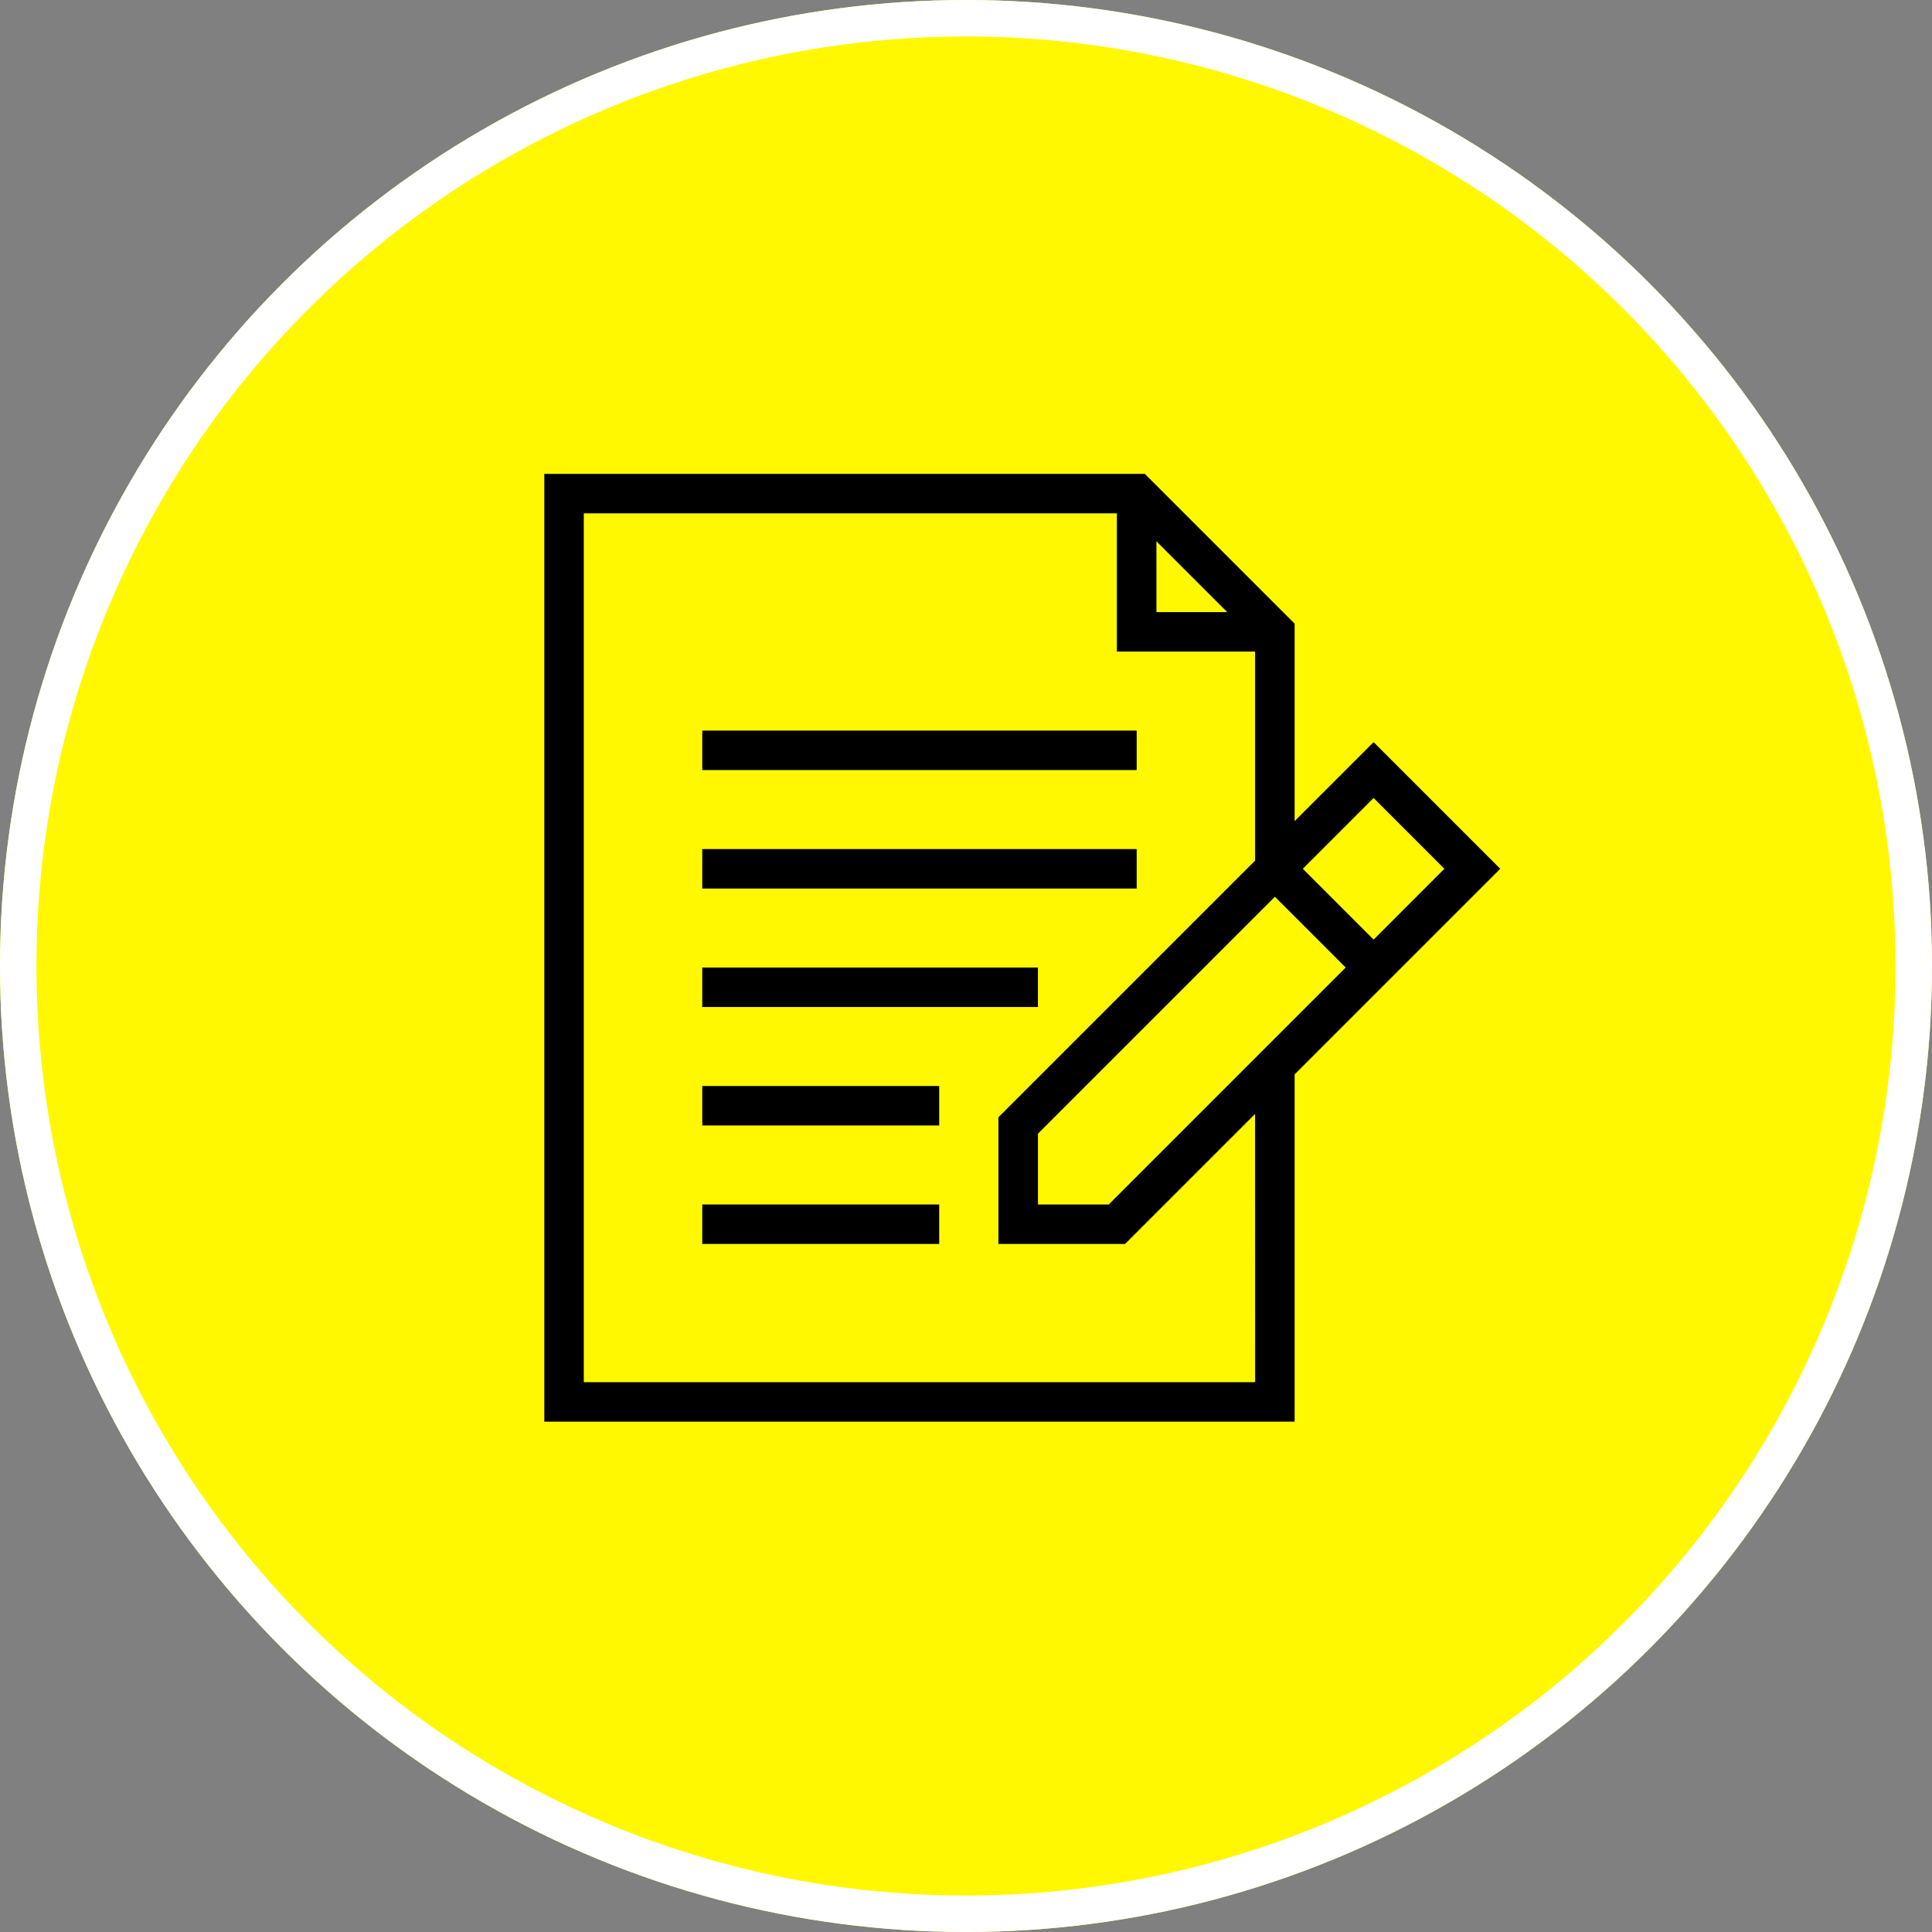 <svg xmlns="http://www.w3.org/2000/svg" width="53" height="53" viewBox="0 0 53 53">
  <rect x="0" y="0" width="53" height="53" fill="#808080" stroke="none"/>
  <g id="Group_1333" data-name="Group 1333" transform="translate(-176 -220)">
    <g id="Group_410" data-name="Group 410" transform="translate(-8 18)">
      <g id="Ellipse_901" data-name="Ellipse 901" transform="translate(184 202)" fill="#fff800" stroke="#fff" stroke-width="1">
        <circle cx="26.5" cy="26.5" r="26.5" stroke="none"/>
        <circle cx="26.5" cy="26.5" r="26" fill="none"/>
      </g>
    </g>
    <g id="Layer_1_1_" transform="translate(190.139 232)">
      <rect id="Rectangle_957" data-name="Rectangle 957" width="11.917" height="1.083" transform="translate(5.126 8.042)"/>
      <rect id="Rectangle_958" data-name="Rectangle 958" width="11.917" height="1.083" transform="translate(5.126 11.292)"/>
      <rect id="Rectangle_959" data-name="Rectangle 959" width="9.208" height="1.083" transform="translate(5.126 14.542)"/>
      <rect id="Rectangle_960" data-name="Rectangle 960" width="6.5" height="1.083" transform="translate(5.126 17.792)"/>
      <rect id="Rectangle_961" data-name="Rectangle 961" width="6.5" height="1.083" transform="translate(5.126 21.042)"/>
      <path id="Path_1070" data-name="Path 1070" d="M21.376,10.526V5.109L17.267,1H.793V27H21.376V17.474l5.641-5.641L23.543,8.359ZM20.835,12.6l1.942,1.942-6.5,6.5H14.335V19.1Zm-3.25-9.75,1.942,1.942H17.585V2.849Zm2.708,23.067H1.876V2.083H16.5V5.875h3.792v5.734l-7.042,7.042v3.474h3.474l3.567-3.567Zm3.25-12.141L21.6,11.833l1.942-1.942,1.942,1.942Z"/>
    </g>
  </g>
</svg>
